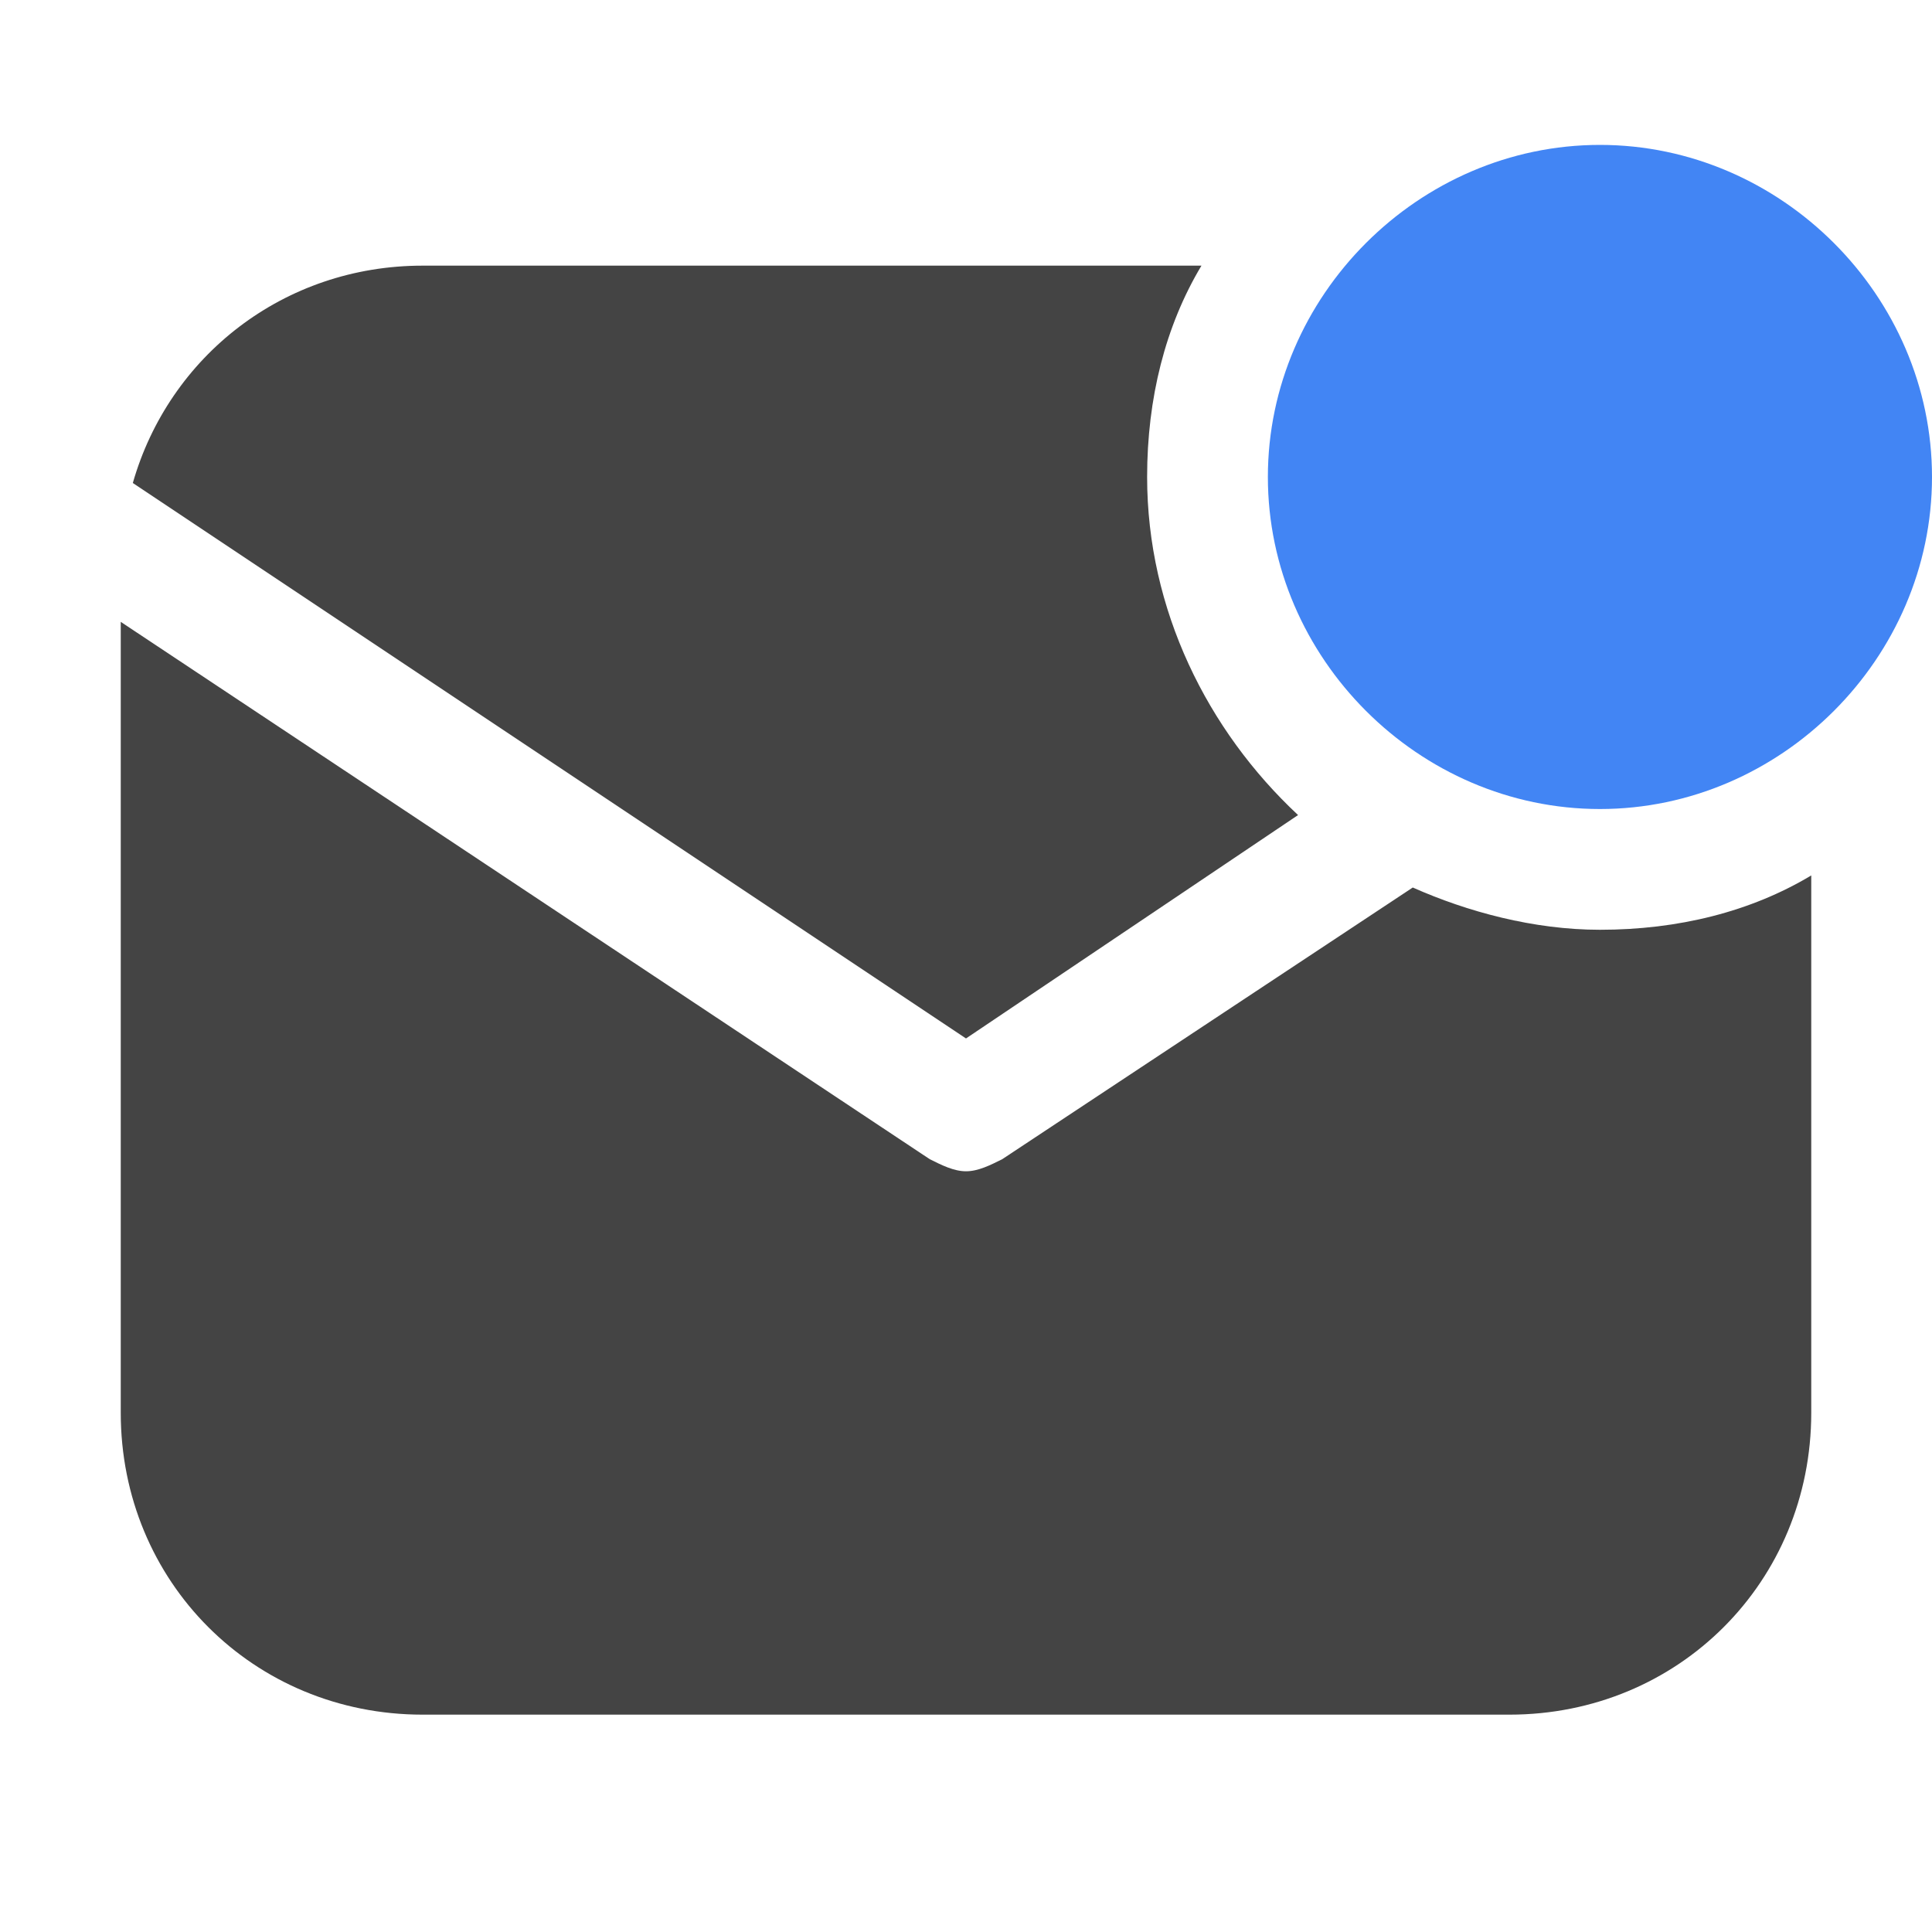 <?xml version="1.0" encoding="UTF-8" standalone="no"?>
<svg
   width="16"
   height="16"
   version="1.1"
   id="svg6"
   sodipodi:docname="mail-folder-inbox-symbolic.svg"
   xml:space="preserve"
   inkscape:version="1.2.1 (9c6d41e410, 2022-07-14)"
   xmlns:inkscape="http://www.inkscape.org/namespaces/inkscape"
   xmlns:sodipodi="http://sodipodi.sourceforge.net/DTD/sodipodi-0.dtd"
   xmlns="http://www.w3.org/2000/svg"
   xmlns:svg="http://www.w3.org/2000/svg"><defs
     id="defs10" /><sodipodi:namedview
     id="namedview8"
     pagecolor="#ffffff"
     bordercolor="#000000"
     borderopacity="0.25"
     inkscape:showpageshadow="2"
     inkscape:pageopacity="0.0"
     inkscape:pagecheckerboard="0"
     inkscape:deskcolor="#d1d1d1"
     showgrid="false"
     inkscape:zoom="16.046875"
     inkscape:cx="-1.4333009"
     inkscape:cy="13.990263"
     inkscape:current-layer="svg6" /><g
     id="g294"
     transform="translate(0,-0.3)"><g
       id="g257"
       style="fill:#4285f4;fill-opacity:1"
       transform="matrix(0.5,0,0,0.5,0,0.5)">
	<path
   d="M 26.5,13 C 23.5,13 21,10.5 21,7.5 21,4.5 23.5,2 26.5,2 c 3,0 5.5,2.5 5.5,5.5 0,3 -2.5,5.5 -5.5,5.5 z"
   id="path255"
   style="fill:#4285f4;fill-opacity:1" />
</g><path
       d="M 9.5,4.25 C 9.5,3.6 9.65,3 9.95,2.5 H 3.5 C 2.35,2.5 1.4,3.25 1.1,4.3 L 8,8.9 10.75,7.05 C 10,6.35 9.5,5.35 9.5,4.25 Z"
       id="path259"
       style="fill:#444444;fill-opacity:1;stroke-width:0.5" /><path
       d="M 13.25,8 C 12.7,8 12.15,7.85 11.7,7.65 L 8.3,9.9 C 8.2,9.95 8.1,10 8,10 7.9,10 7.8,9.95 7.7,9.9 L 1,5.45 V 12 c 0,1.4 1.1,2.5 2.5,2.5 h 9 C 13.9,14.5 15,13.4 15,12 V 7.55 C 14.5,7.85 13.9,8 13.25,8 Z"
       id="path261"
       style="fill:#444444;fill-opacity:1;stroke-width:0.5" /></g></svg>
